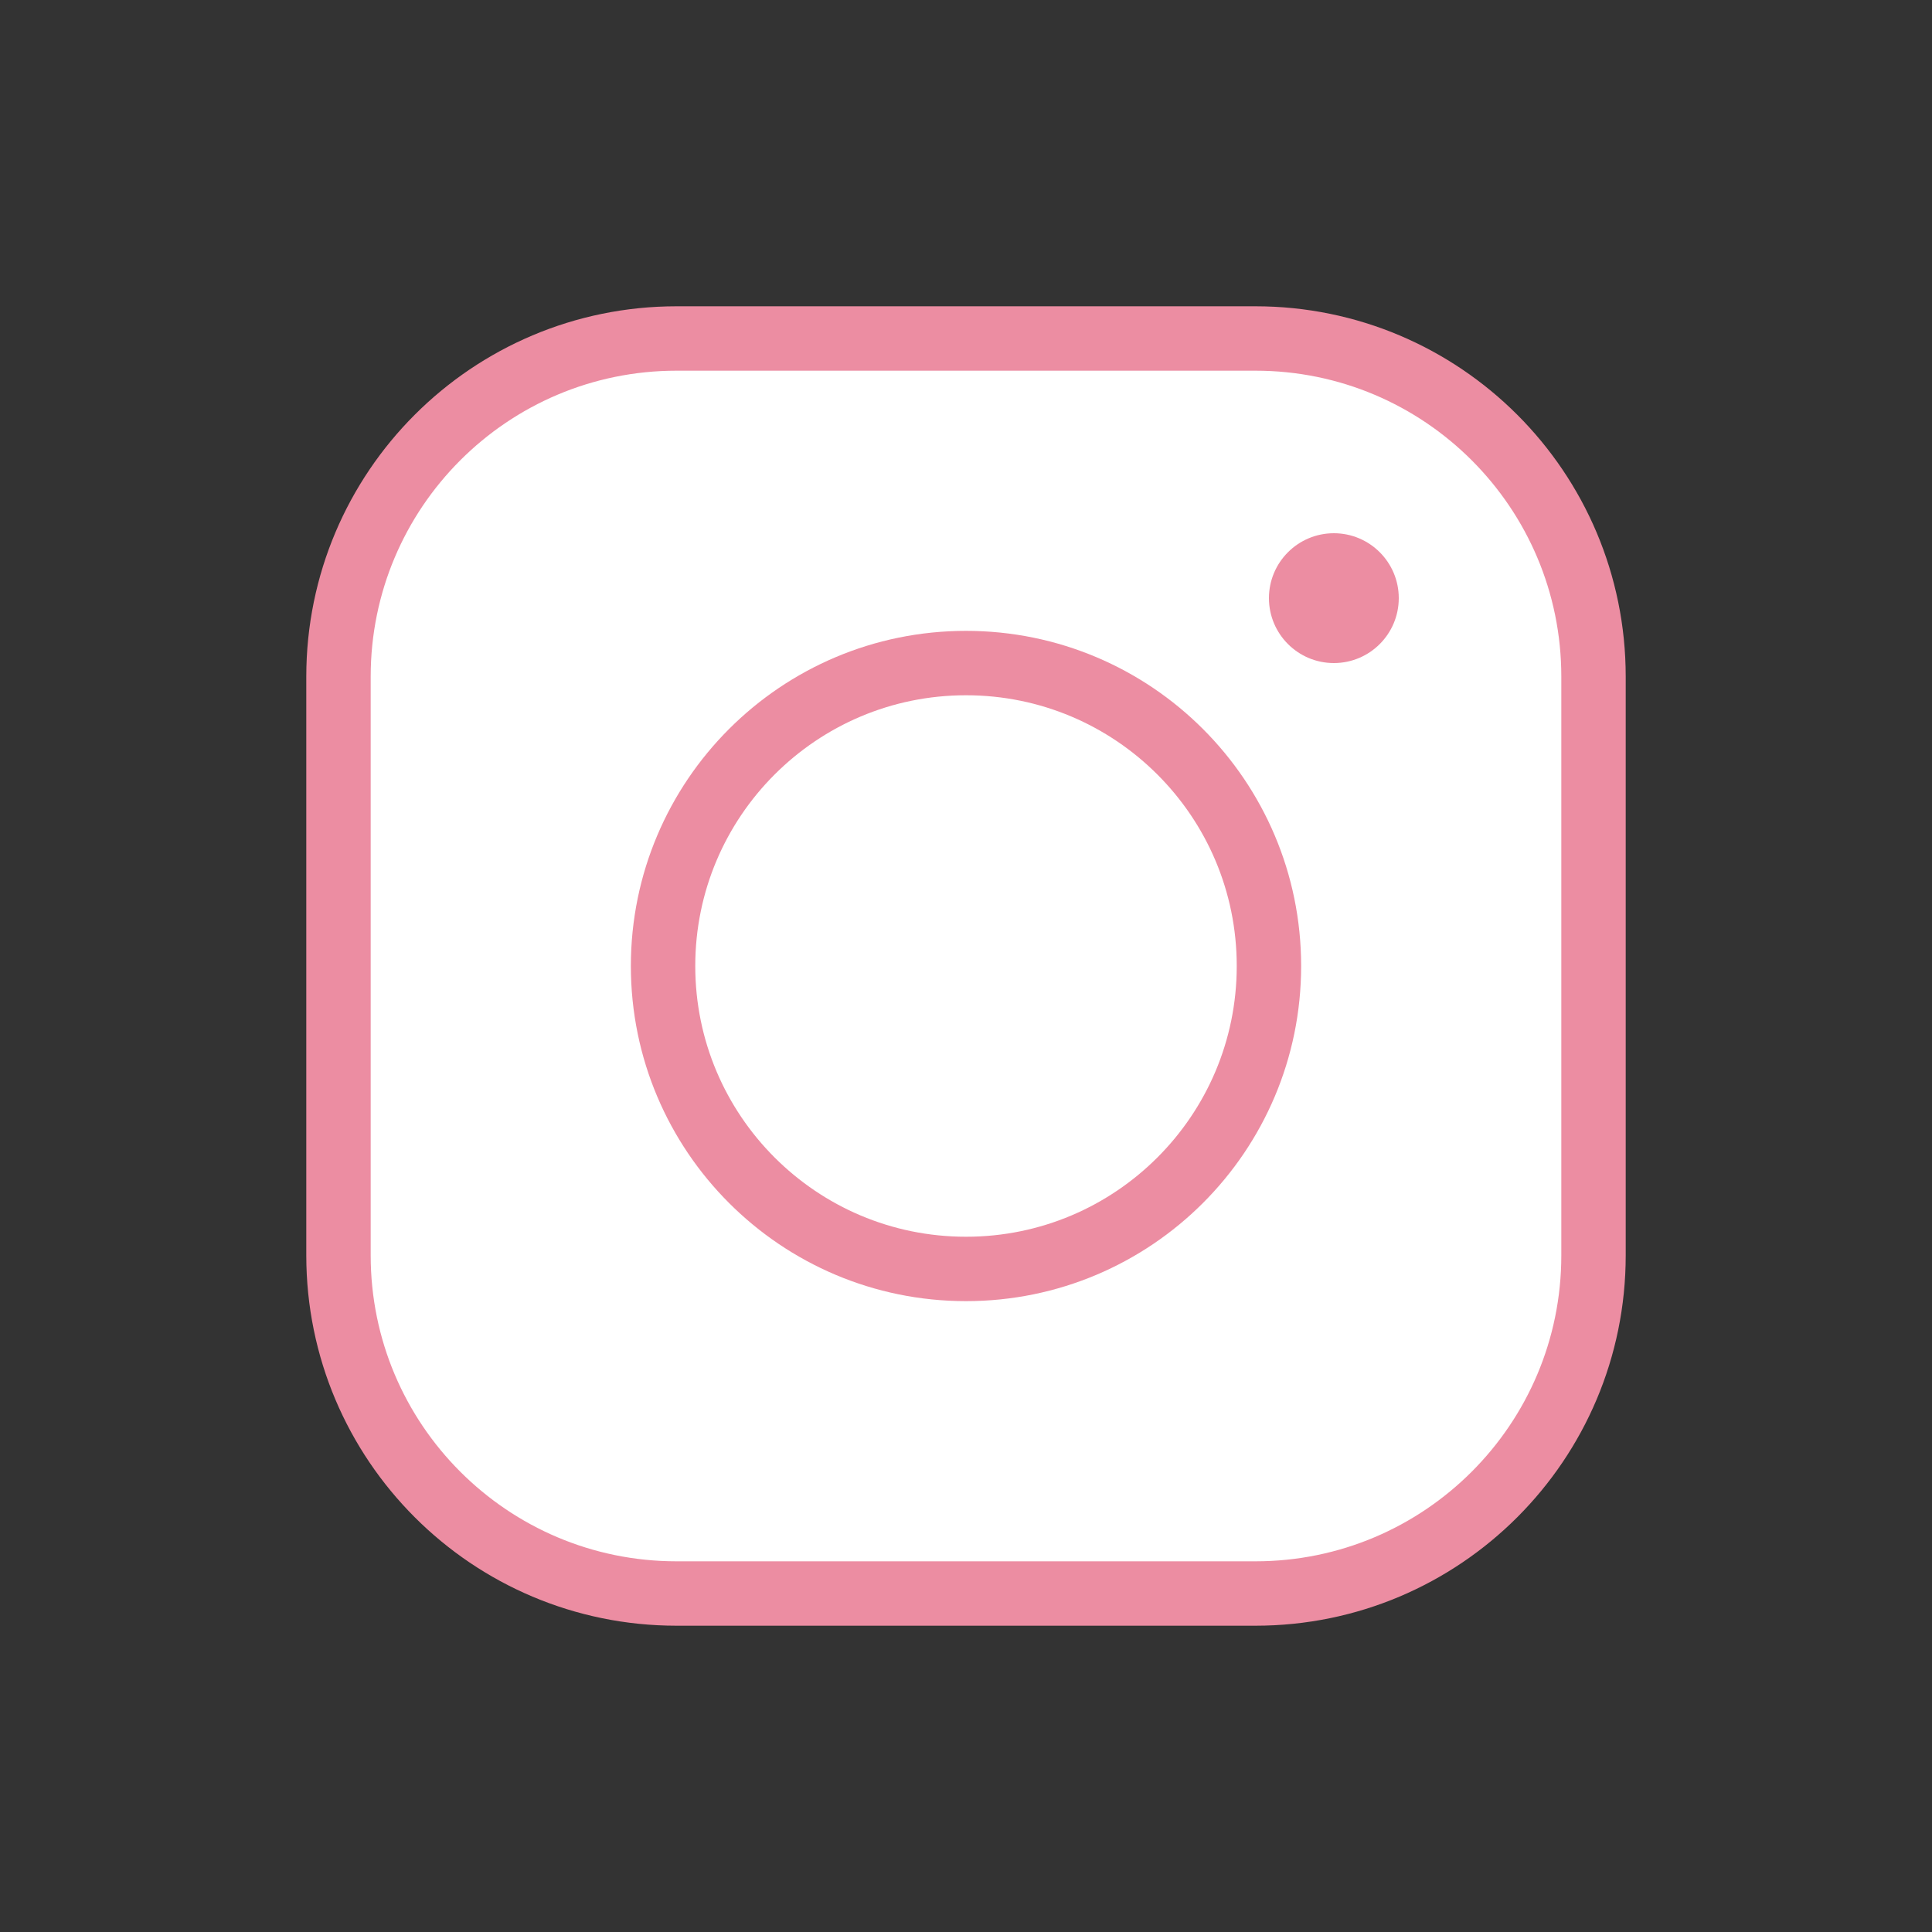 <svg width="60" height="60" viewBox="0 0 60 60" fill="none" xmlns="http://www.w3.org/2000/svg">
<rect x="0" y="0" width="60" height="60" fill="#333333" stroke="none"/>
<path d="M38.987 10.512H21.013C15.213 10.512 10.512 15.213 10.512 21.013V38.987C10.512 44.788 15.213 49.488 21.013 49.488H38.987C44.787 49.488 49.488 44.787 49.488 38.987V21.013C49.488 15.213 44.788 10.512 38.987 10.512Z" fill="white"/>
<path d="M38.987 10.512H21.013C15.213 10.512 10.512 15.213 10.512 21.013V38.987C10.512 44.788 15.213 49.488 21.013 49.488H38.987C44.787 49.488 49.488 44.787 49.488 38.987V21.013C49.488 15.213 44.788 10.512 38.987 10.512Z" stroke="#EC8DA2" stroke-width="2" stroke-miterlimit="10"/>
<path d="M30 39.408C35.196 39.408 39.408 35.196 39.408 30C39.408 24.804 35.196 20.592 30 20.592C24.804 20.592 20.592 24.804 20.592 30C20.592 35.196 24.804 39.408 30 39.408Z" stroke="#EC8DA2" stroke-width="2" stroke-miterlimit="10"/>
<path d="M41.424 20.592C42.538 20.592 43.44 19.689 43.44 18.576C43.44 17.463 42.538 16.56 41.424 16.56C40.311 16.56 39.408 17.463 39.408 18.576C39.408 19.689 40.311 20.592 41.424 20.592Z" fill="#EC8DA2"/>
</svg>
